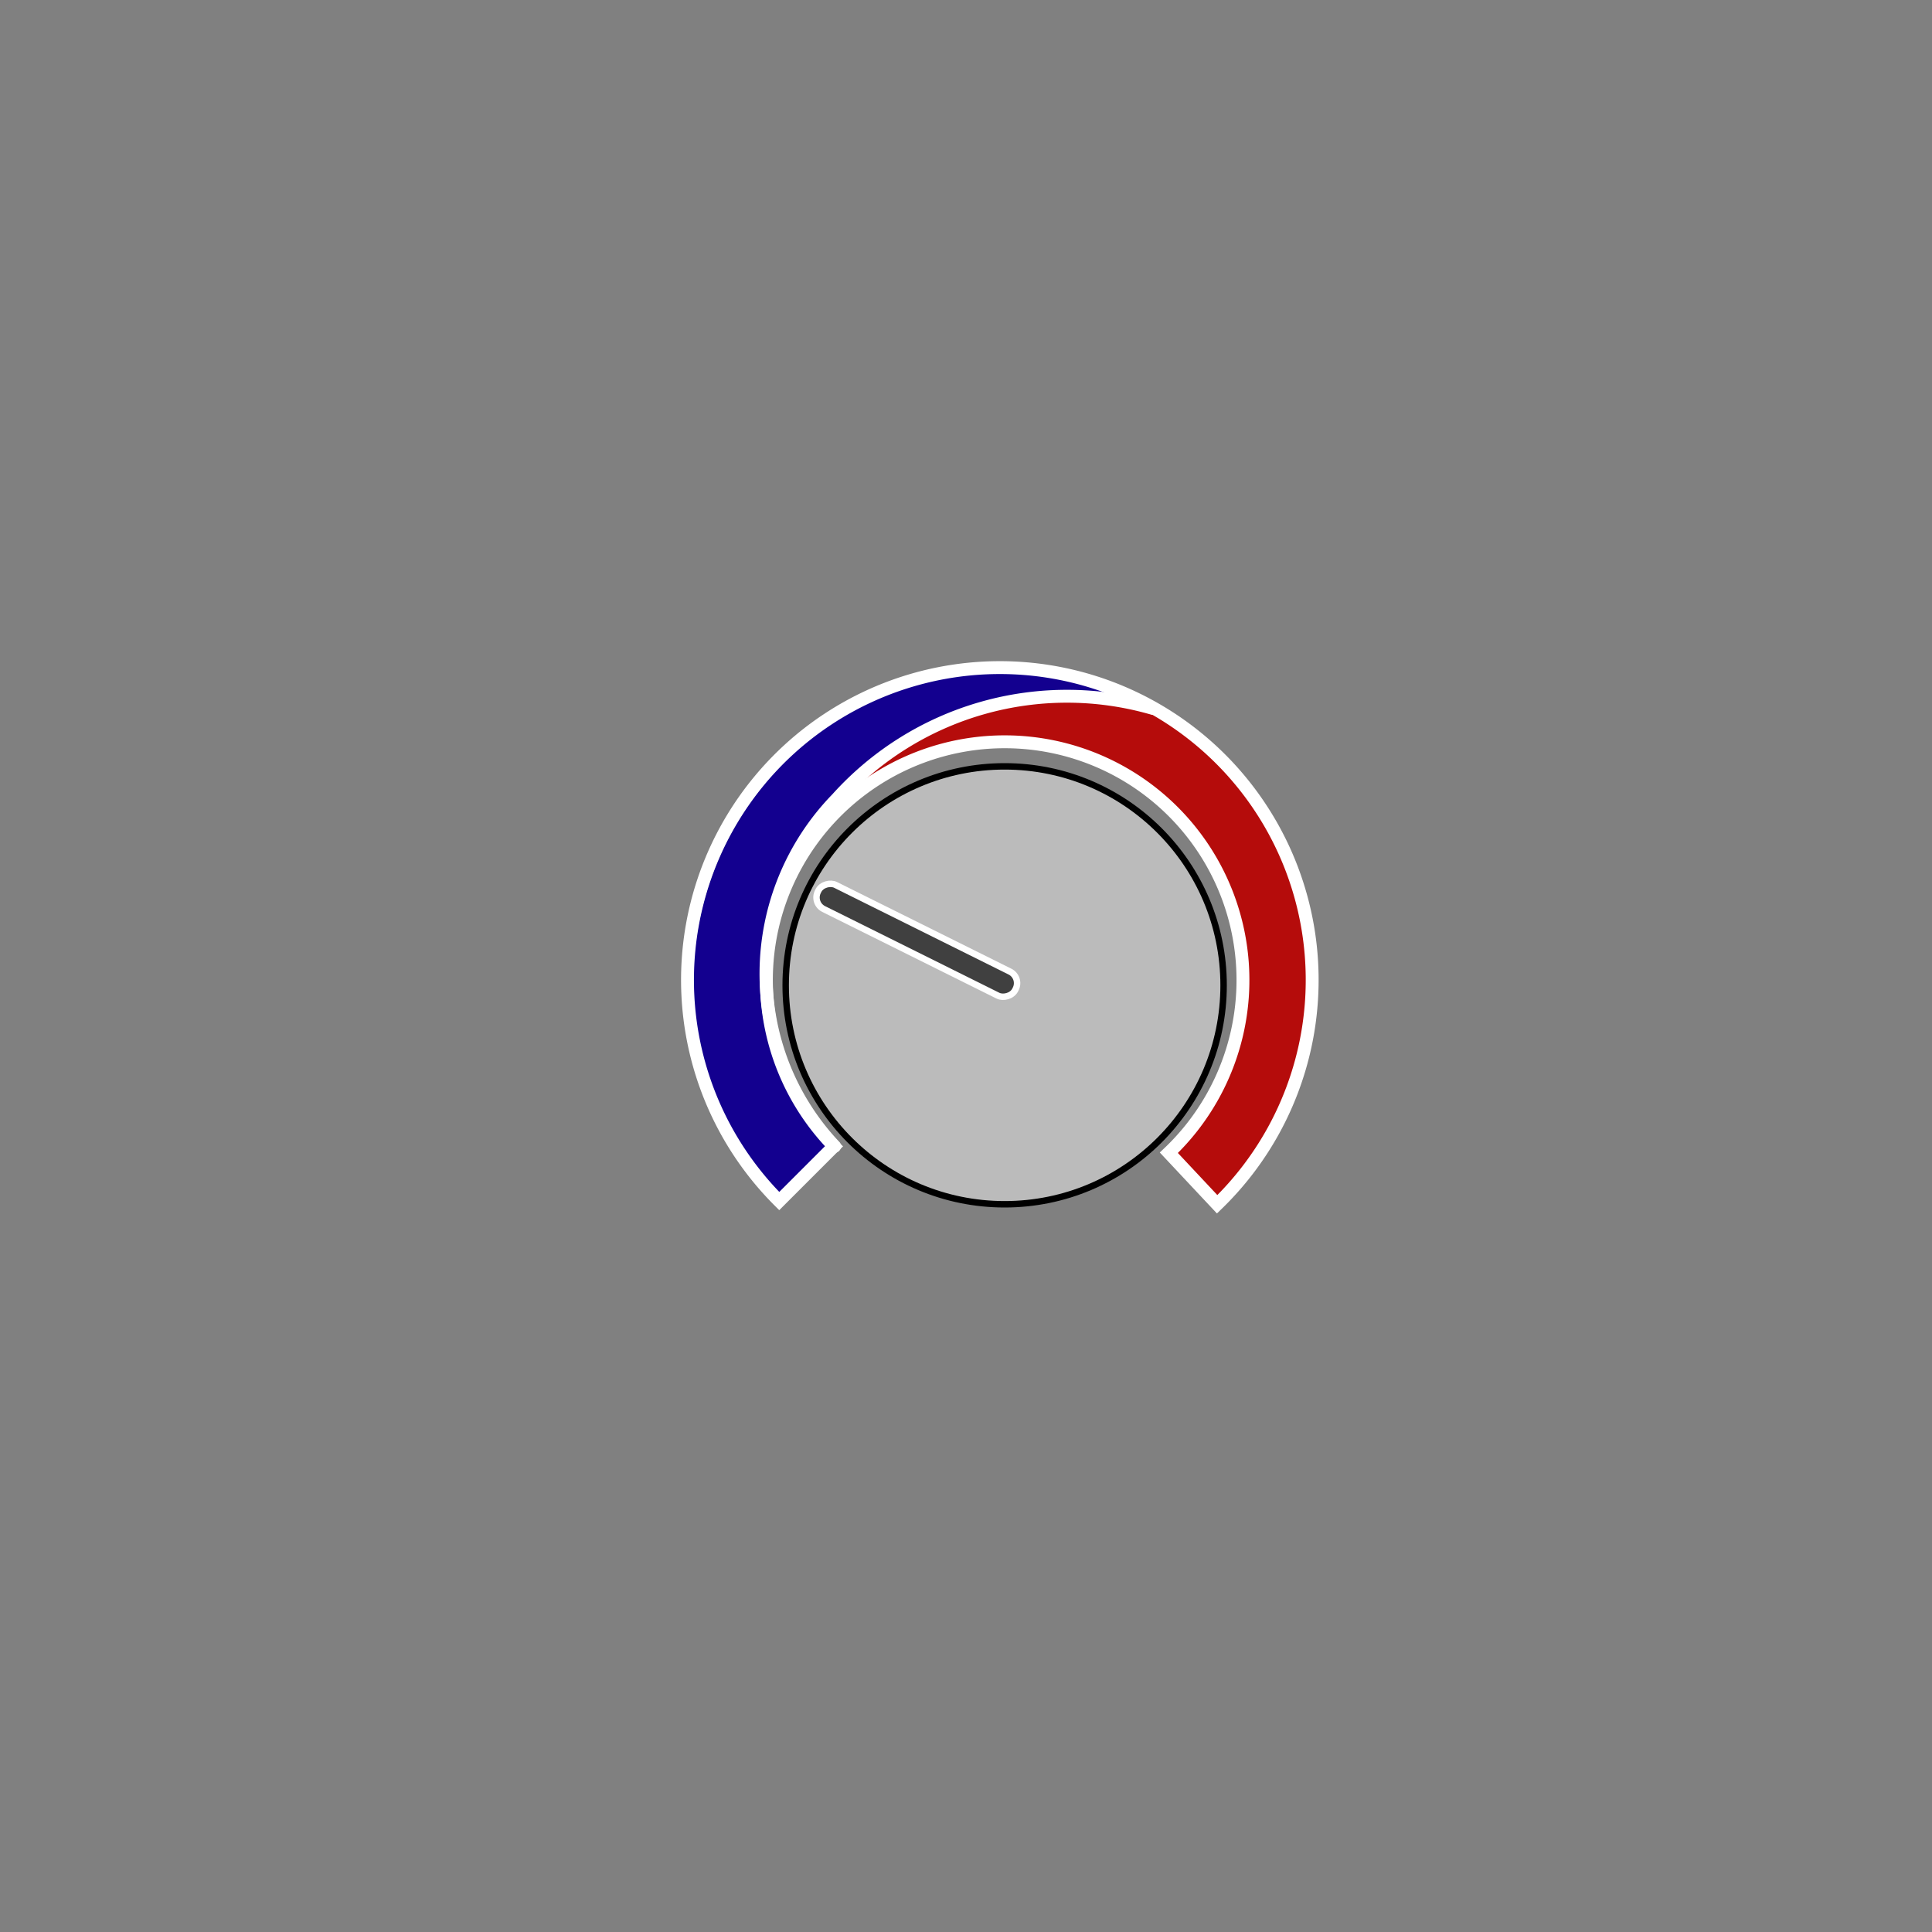 <?xml version="1.0" standalone="no"?>
<!--Created with Sketsa SVG Editor (http://www.kiyut.com)-->
<svg contentScriptType="text/ecmascript" width="300.0px" xmlns:xlink="http://www.w3.org/1999/xlink" baseProfile="full"
    zoomAndPan="magnify" contentStyleType="text/css" height="300.0px" preserveAspectRatio="xMidYMid meet" xmlns="http://www.w3.org/2000/svg"
    version="1.0">
    <rect width="100%" height="100%" fill="#808080" stroke="none"/>
    <ellipse rx="34" fill="#bbbbbb" ry="34" cx="156" cy="153" stroke="#000000"/>
    <rect x="139.573" y="111.58" transform="matrix(0.445 -0.895 0.895 0.445 -35.87 215.526)"
        fill="#404040" width="4.18" rx="2" ry="2" height="34.247" stroke="#ffffff"/>
    <path fill="#b50c0b" d="M 189.0 186.5 L 182.0 179.0 A 37.7 37.7 0.0 0 0 133.0 122.0 A 47.0 47.0 0.0 0 1 183.0 112.0 
        A 48.0 48.0 0.0 0 1 189.0 186.5 z" stroke="none"/>
    <path fill="#13008f" d="M 129.0 178.0 L 121.0 186.0 A 48.5 48.5 0.0 0 1 179.0 109.8 A 46.6 46.6 0.0 0 0 132.333 
        121.0 A 40.0 40.0 0.0 0 0 128.667 177.667 z" stroke="none"/>
    <path fill="none" stroke-width="2" d="M 129.5 178.0 L 121.0 186.5 A 48.5 48.5 0.0 1 1 189.0 187.0 L 181.5 179.0 A 
        37.0 37.0 0.0 1 0 129.5 178.0 z" stroke="#ffffff"/>
    <path fill="none" stroke-width="2" d="M 179.0 110.0 A 48.0 48.0 0.0 0 0 130.0 124.0 A 39.0 39.0 0.0 0 0 129.6 178.0"
        stroke-linecap="round" stroke="#ffffff"/>
</svg>